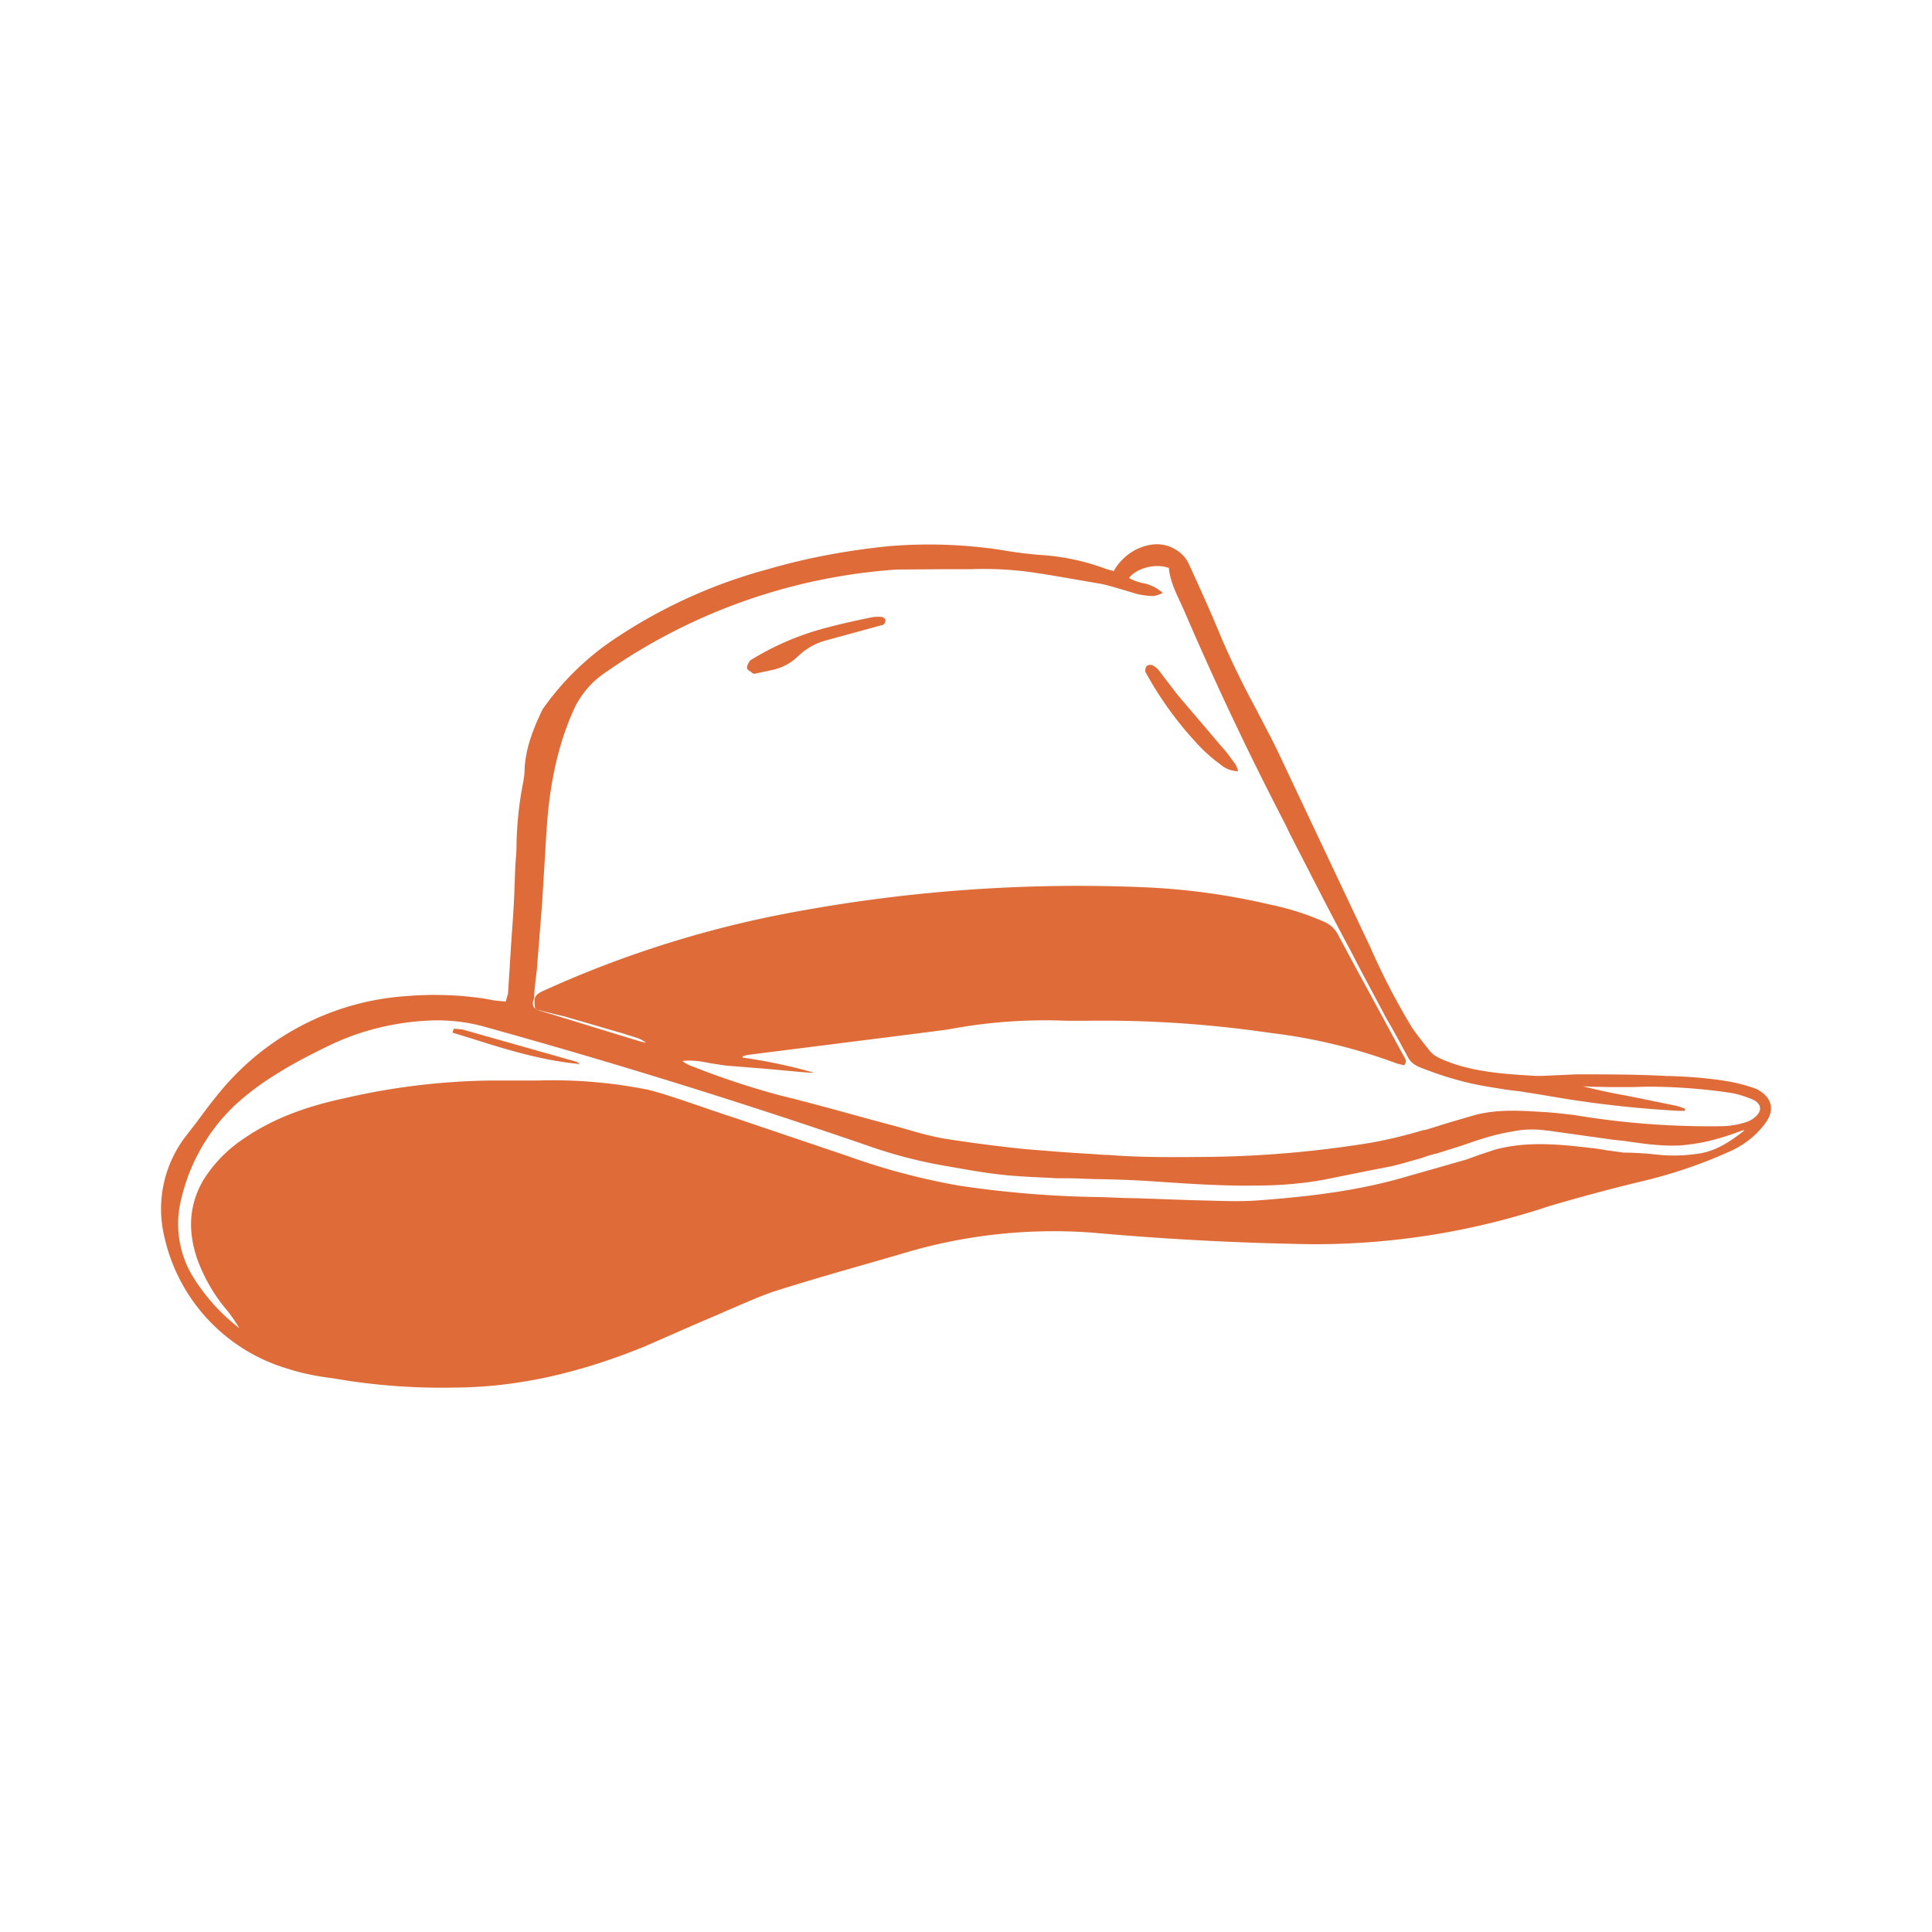 <svg xmlns="http://www.w3.org/2000/svg" xmlns:xlink="http://www.w3.org/1999/xlink" width="24" height="24" viewBox="0 0 24 24"><path fill="#DE6B38" fill-rule="evenodd" d="M14.13 6.818a.67.67 0 0 0-.295.276l-.039-.01l-.061-.018a2.8 2.8 0 0 0-.81-.172a5 5 0 0 1-.48-.061a6 6 0 0 0-1.406-.048c-.51.052-1.01.143-1.5.286a6.4 6.4 0 0 0-1.961.904a3.4 3.4 0 0 0-.839.838c-.114.239-.214.486-.223.758c0 .052-.01.11-.02.162q-.074.384-.08.776c0 .085-.01.171-.015.252l-.01.286q-.008.207-.023.414l-.02.29l-.037.591l-.029.1l-.143-.014l-.104-.02a4.2 4.2 0 0 0-1-.033a3.28 3.28 0 0 0-2.3 1.186c-.1.12-.196.248-.286.371l-.129.167a1.48 1.48 0 0 0-.28 1.257a2.21 2.21 0 0 0 1.538 1.648c.19.062.38.095.566.119l.205.033q.643.094 1.3.081c.824-.004 1.61-.204 2.367-.514l.542-.238l.377-.162l.142-.062c.191-.08.377-.167.572-.229c.39-.123.79-.238 1.19-.352l.362-.105a6.5 6.5 0 0 1 2.377-.262q1.356.122 2.719.143a9.2 9.2 0 0 0 2.942-.471a24 24 0 0 1 1.134-.305a6 6 0 0 0 1.114-.376c.172-.076.319-.19.429-.333c.142-.177.1-.343-.096-.443a2 2 0 0 0-.385-.1l-.096-.015a6 6 0 0 0-.642-.047c-.367-.02-.738-.02-1.11-.02l-.233.01c-.115.005-.229.015-.348.005c-.38-.024-.762-.052-1.119-.214a.35.35 0 0 1-.124-.09c-.076-.096-.152-.191-.219-.286a8.5 8.5 0 0 1-.524-1.01l-.095-.2l-1.01-2.138c-.095-.205-.204-.405-.309-.61a11 11 0 0 1-.428-.876c-.13-.319-.272-.628-.415-.943a.4.4 0 0 0-.128-.147c-.162-.114-.334-.105-.505-.029m-7.476 5.715c-.048-.034-.038-.082-.02-.129c.005-.12.02-.233.034-.348l.067-.847l.052-.857c.033-.543.124-1.072.357-1.572c.086-.167.21-.314.367-.419a7.16 7.16 0 0 1 3.628-1.286l.553-.004h.362q.415-.016.823.047l.186.029l.61.105c.095.019.18.047.266.071l.19.057a1 1 0 0 0 .2.024a.4.4 0 0 0 .115-.038a.5.5 0 0 0-.257-.124a.6.6 0 0 1-.162-.062c.095-.124.333-.186.495-.124c.015.162.086.305.153.448l.047.105q.578 1.344 1.253 2.643l.052.11l.005.009c.252.49.5.98.762 1.466c.138.272.285.538.428.81c.096.162.181.324.272.49c.028.053.08.095.143.12c.261.104.538.19.819.237c.142.024.28.048.419.062l.271.043l.286.048q.706.113 1.419.152h.08l.006-.024a1 1 0 0 0-.11-.038l-.557-.114l-.072-.014a7 7 0 0 1-.533-.115l.1.005l.21.005h.314l.157-.005q.532-.001 1.048.076c.1.015.195.048.285.086c.11.052.115.143.02.22a.3.3 0 0 1-.115.061a1 1 0 0 1-.285.048q-.928.014-1.843-.139l-.2-.023l-.115-.01c-.314-.019-.628-.047-.933.038l-.295.086l-.305.095h-.019a6 6 0 0 1-.648.157q-.994.163-1.995.177c-.428.004-.852.01-1.276-.024c-.081 0-.157-.01-.238-.014a23 23 0 0 1-.433-.029c-.162-.014-.33-.024-.491-.043a19 19 0 0 1-.89-.119a4 4 0 0 1-.39-.095l-.149-.043l-.41-.11c-.361-.1-.723-.2-1.09-.29a10 10 0 0 1-1.076-.357a.4.4 0 0 1-.124-.067c.12-.014.239.005.353.029l.186.028l.3.024q.219.017.438.038c.119.01.242.024.366.029a6.5 6.5 0 0 0-.895-.19v-.02h.014l.015-.005l.038-.009l2.033-.257l.443-.057c.486-.093.981-.13 1.476-.11h.267c.761-.01 1.523.041 2.276.152a6.8 6.8 0 0 1 1.571.381l.086.02c.034-.048.015-.077 0-.105l-.01-.015l-.485-.895l-.086-.157l-.238-.443a.35.35 0 0 0-.176-.167a3.3 3.3 0 0 0-.672-.214a8.4 8.4 0 0 0-1.538-.214a19.3 19.3 0 0 0-4.338.3a13.3 13.3 0 0 0-3.119.971c-.143.062-.157.086-.133.239zm0 0l.043.019l1.271.39l.057.01a.4.4 0 0 0-.138-.067l-.152-.048l-.72-.21a11 11 0 0 1-.361-.09zm14.91 1.538l.1-.034v.01c-.182.143-.367.266-.61.29q-.238.032-.481.005a4 4 0 0 0-.405-.024l-.205-.028a3 3 0 0 0-.19-.029h-.01c-.4-.048-.795-.086-1.19.02l-.2.066l-.157.057l-.367.105l-.352.1c-.615.185-1.248.257-1.886.304c-.22.015-.434.005-.652 0l-.153-.004l-.676-.024c-.153 0-.3-.01-.453-.014a13 13 0 0 1-1.766-.143a8.4 8.4 0 0 1-1.381-.367l-1.381-.467l-.286-.095l-.205-.071c-.2-.067-.4-.138-.604-.19a6 6 0 0 0-1.381-.115h-.6a8.5 8.5 0 0 0-1.795.22c-.439.094-.862.237-1.239.494a1.7 1.7 0 0 0-.514.524c-.186.32-.19.652-.071.99q.133.358.38.643c.048.062.096.134.139.205a2.4 2.4 0 0 1-.581-.647a1.26 1.26 0 0 1-.143-.948c.105-.453.338-.867.686-1.19a3.3 3.3 0 0 1 .485-.363c.224-.142.458-.261.696-.376c.404-.19.847-.29 1.295-.3q.287-.002.562.067a82 82 0 0 1 4.795 1.486q.481.171.986.257c.219.038.443.08.666.105c.239.028.476.033.715.047h.18l.277.01q.438.005.876.038c.367.024.729.047 1.095.043c.329 0 .653-.024.967-.09l.38-.077l.387-.076c.123-.029.242-.067.366-.1q.092-.036.19-.057l.315-.1c.205-.072.405-.138.619-.172q.2-.042.41-.014l.047.005l.786.11l.162.018c.228.034.462.067.695.053c.152-.015.3-.038.443-.081q.118-.032.238-.076zM9.338 8.356l.029.015l.048-.01l.176-.038a.65.65 0 0 0 .319-.167a.8.8 0 0 1 .348-.2l.714-.195A.07.07 0 0 0 11 7.704a.06.06 0 0 0-.038-.038a.4.4 0 0 0-.119 0c-.19.038-.38.08-.562.128c-.34.087-.664.225-.962.41c-.019.029-.047.071-.038.1c.005.019.034.033.057.048zm6.043 1.224a.34.34 0 0 1-.223-.086a2 2 0 0 1-.234-.2a4.4 4.4 0 0 1-.695-.947a.1.1 0 0 1 .014-.072a.08.08 0 0 1 .076-.01c.034.02.057.039.081.068l.086.114l.143.186l.3.352l.238.28c.067.072.124.153.18.23a.4.4 0 0 1 .034.085M5.75 12.79a1 1 0 0 0-.114-.01l-.015.048l.248.076c.433.138.871.271 1.333.314a.13.13 0 0 0-.057-.033z" clip-rule="evenodd"/></svg>